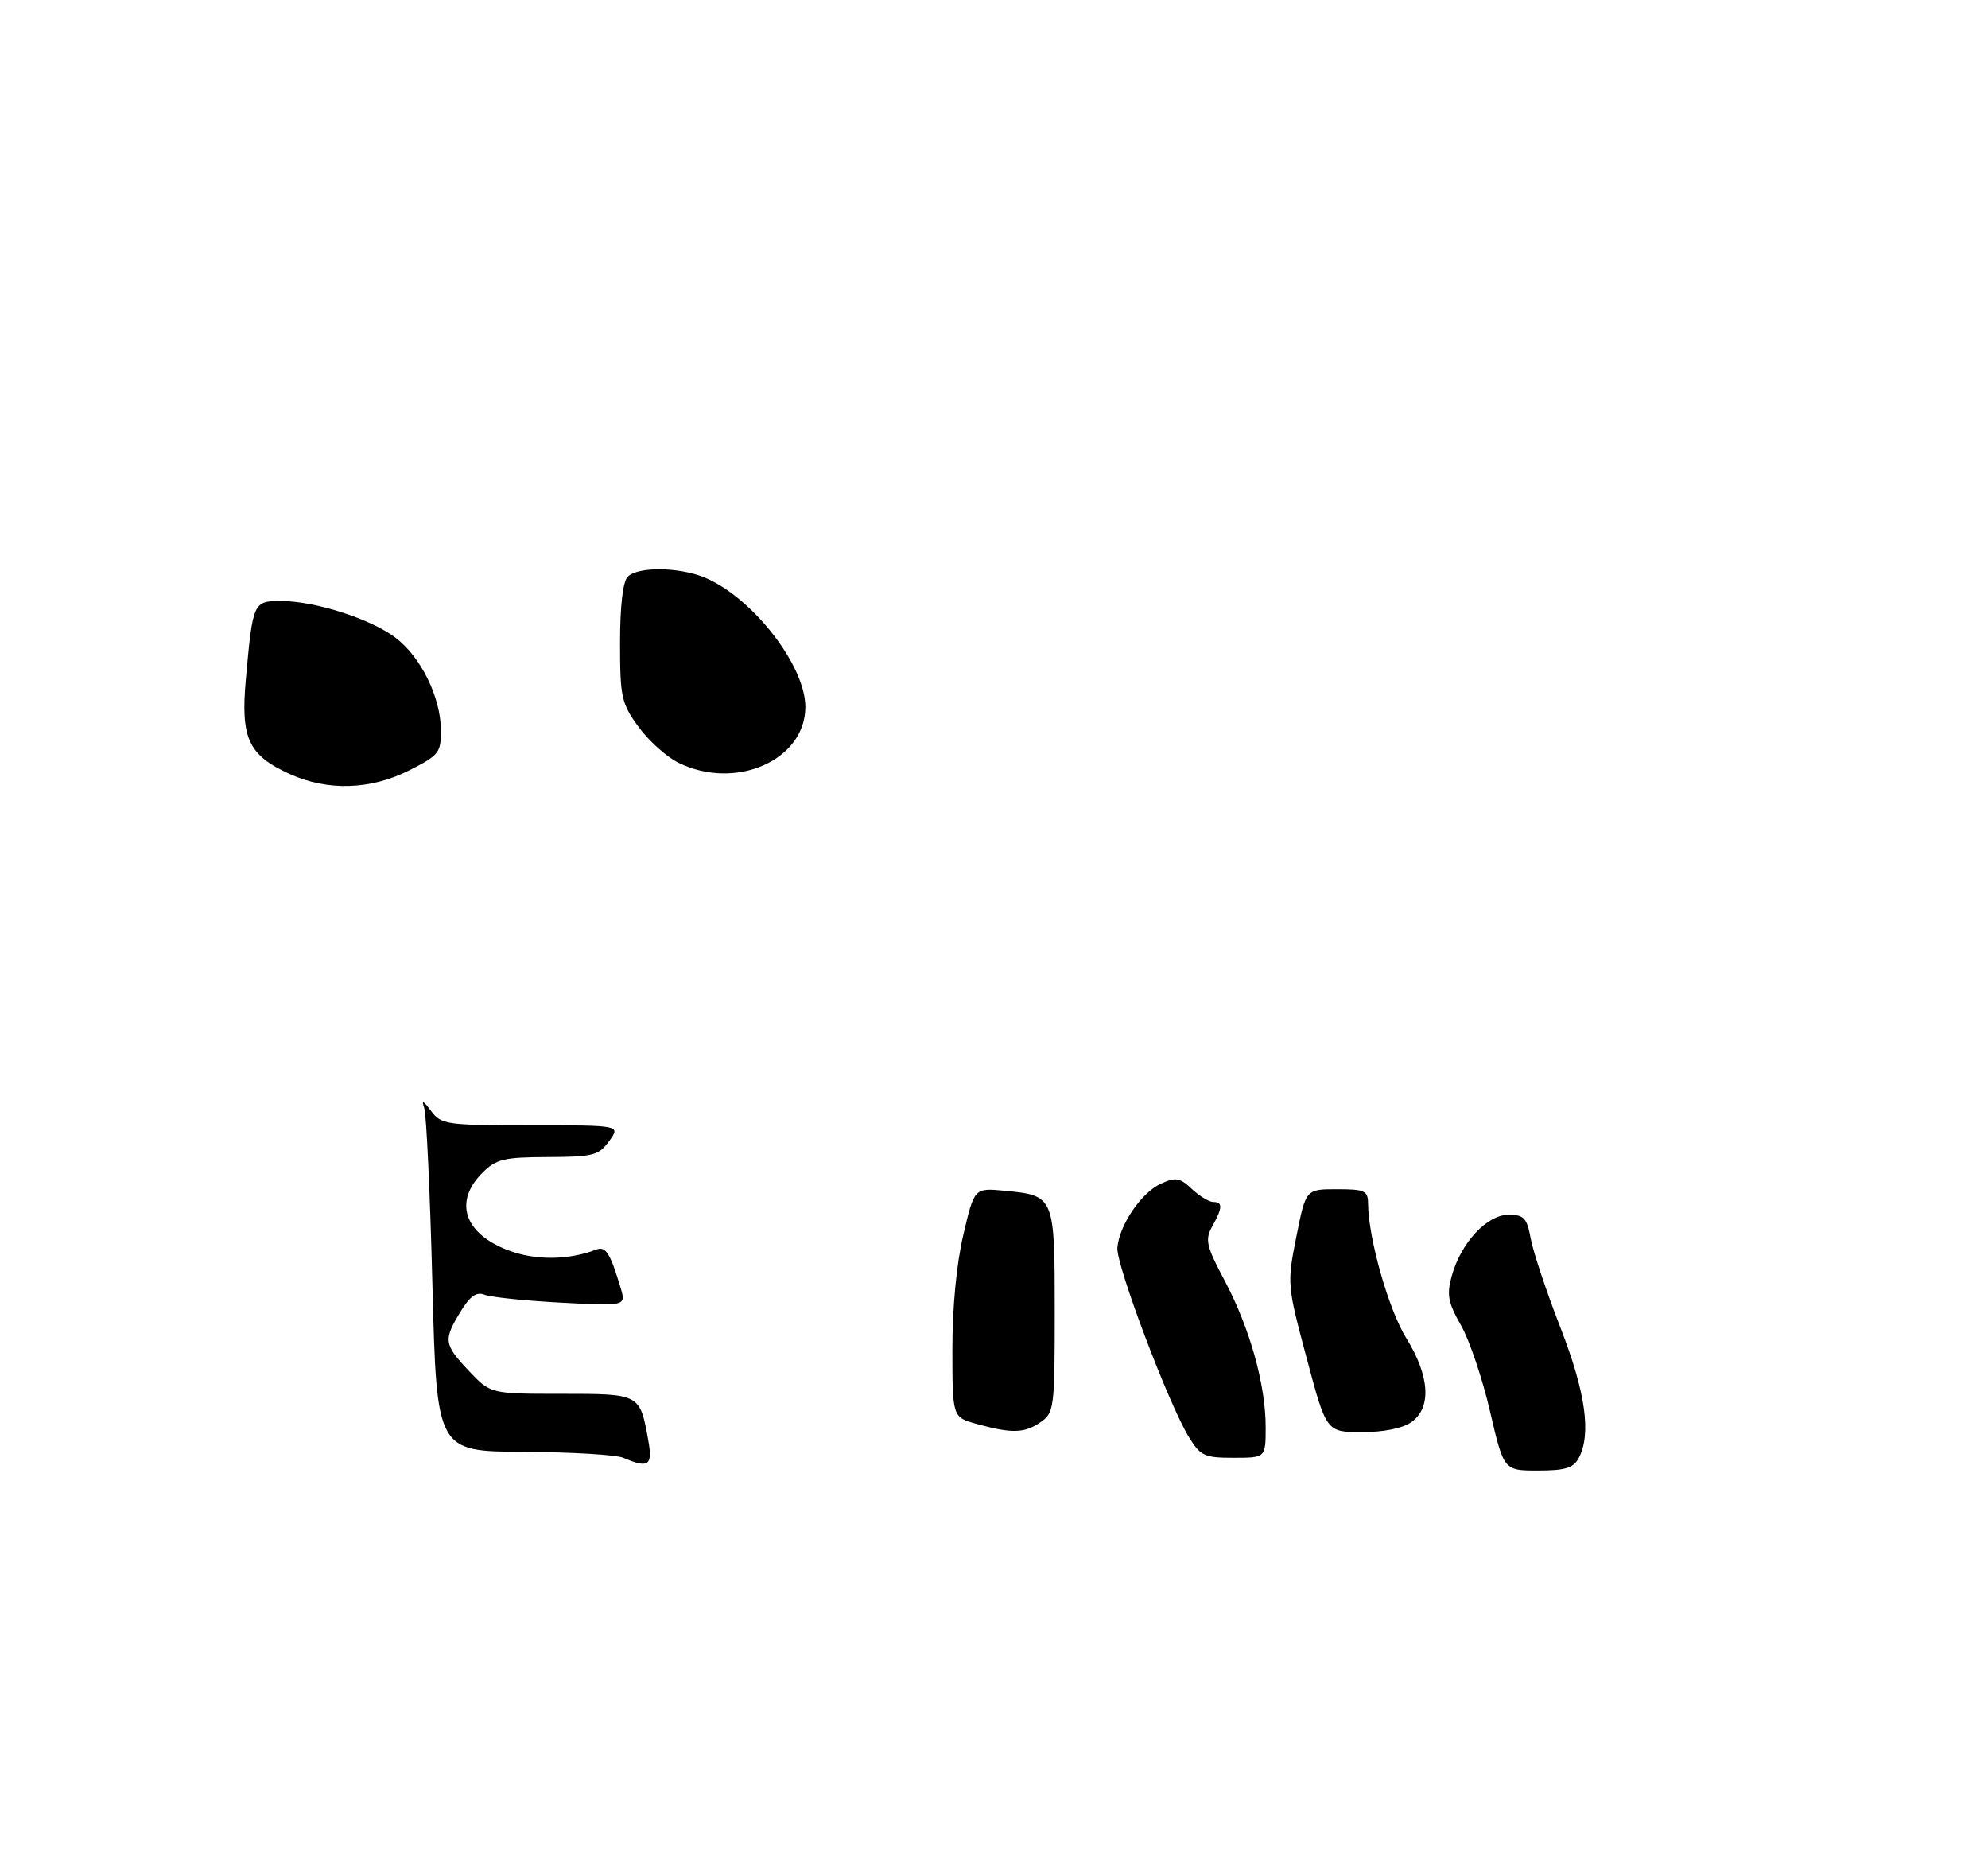<?xml version="1.0" encoding="UTF-8" standalone="no"?>
<!DOCTYPE svg PUBLIC "-//W3C//DTD SVG 1.1//EN" "http://www.w3.org/Graphics/SVG/1.1/DTD/svg11.dtd" >
<svg xmlns="http://www.w3.org/2000/svg" xmlns:xlink="http://www.w3.org/1999/xlink" version="1.1" viewBox="0 0 311 290">
 <g >
 <path fill="currentColor"
d=" M 246.96 228.07 C 248.98 224.31 248.06 217.76 244.08 207.56 C 241.93 202.03 239.85 195.81 239.47 193.75 C 238.86 190.47 238.42 190.00 235.98 190.00 C 232.61 190.00 228.54 194.39 227.11 199.56 C 226.30 202.51 226.52 203.71 228.55 207.28 C 229.88 209.60 231.92 215.66 233.10 220.75 C 235.25 230.00 235.25 230.00 240.59 230.00 C 244.85 230.00 246.14 229.61 246.96 228.07 Z  M 198.00 223.21 C 198.00 216.58 195.53 207.75 191.63 200.39 C 188.70 194.88 188.48 193.92 189.63 191.84 C 191.27 188.89 191.31 188.00 189.81 188.00 C 189.16 188.00 187.65 187.08 186.45 185.96 C 184.57 184.19 183.92 184.08 181.62 185.13 C 178.55 186.52 175.09 191.62 174.80 195.16 C 174.58 197.81 182.80 219.56 185.98 224.75 C 187.80 227.72 188.40 228.00 192.99 228.00 C 198.00 228.00 198.00 228.00 198.00 223.21 Z  M 162.78 222.44 C 164.91 220.95 165.00 220.28 165.00 205.07 C 165.00 187.06 164.97 186.99 157.17 186.24 C 152.42 185.79 152.42 185.79 150.70 193.14 C 149.63 197.69 148.98 204.54 148.99 211.07 C 149.00 221.65 149.00 221.65 152.75 222.70 C 158.24 224.23 160.29 224.18 162.78 222.44 Z  M 220.78 222.44 C 223.98 220.20 223.68 215.23 220.00 209.30 C 217.24 204.87 214.06 193.67 214.02 188.25 C 214.00 186.23 213.51 186.00 209.14 186.00 C 204.28 186.00 204.28 186.00 202.80 193.42 C 201.34 200.77 201.35 200.96 204.41 212.41 C 207.50 223.98 207.50 223.98 213.03 223.99 C 216.42 224.00 219.41 223.40 220.78 222.44 Z  M 97.50 228.00 C 96.40 227.53 89.38 227.11 81.91 227.07 C 68.32 227.00 68.32 227.00 67.65 201.07 C 67.29 186.80 66.71 174.31 66.37 173.32 C 65.92 171.99 66.20 172.10 67.43 173.75 C 69.04 175.90 69.76 176.00 83.10 176.00 C 97.09 176.00 97.09 176.00 95.30 178.47 C 93.66 180.72 92.82 180.94 85.70 180.97 C 78.78 181.00 77.63 181.28 75.45 183.45 C 70.96 187.95 72.61 192.92 79.47 195.54 C 83.70 197.16 88.92 197.12 93.28 195.44 C 94.76 194.88 95.44 195.95 97.08 201.39 C 97.94 204.28 97.94 204.28 87.72 203.74 C 82.10 203.44 76.73 202.88 75.79 202.50 C 74.54 202.00 73.54 202.71 72.04 205.16 C 69.34 209.60 69.43 210.25 73.37 214.43 C 76.74 218.00 76.74 218.00 87.83 218.00 C 100.14 218.00 100.10 217.98 101.41 225.25 C 102.13 229.24 101.47 229.71 97.50 228.00 Z  M 45.33 121.06 C 38.85 118.12 37.63 115.49 38.46 106.25 C 39.54 94.21 39.63 94.00 43.93 94.00 C 49.26 94.00 57.95 96.78 61.86 99.73 C 65.85 102.75 68.95 109.05 68.98 114.23 C 69.00 117.71 68.66 118.14 64.03 120.48 C 58.00 123.54 51.25 123.75 45.33 121.06 Z  M 106.12 119.29 C 104.26 118.37 101.45 115.84 99.87 113.66 C 97.21 109.99 97.00 109.04 97.00 100.55 C 97.00 94.77 97.44 90.96 98.20 90.20 C 99.80 88.60 106.29 88.68 110.28 90.35 C 117.71 93.46 125.97 104.07 125.99 110.53 C 126.02 118.89 115.09 123.71 106.12 119.29 Z "/>
</g>
</svg>